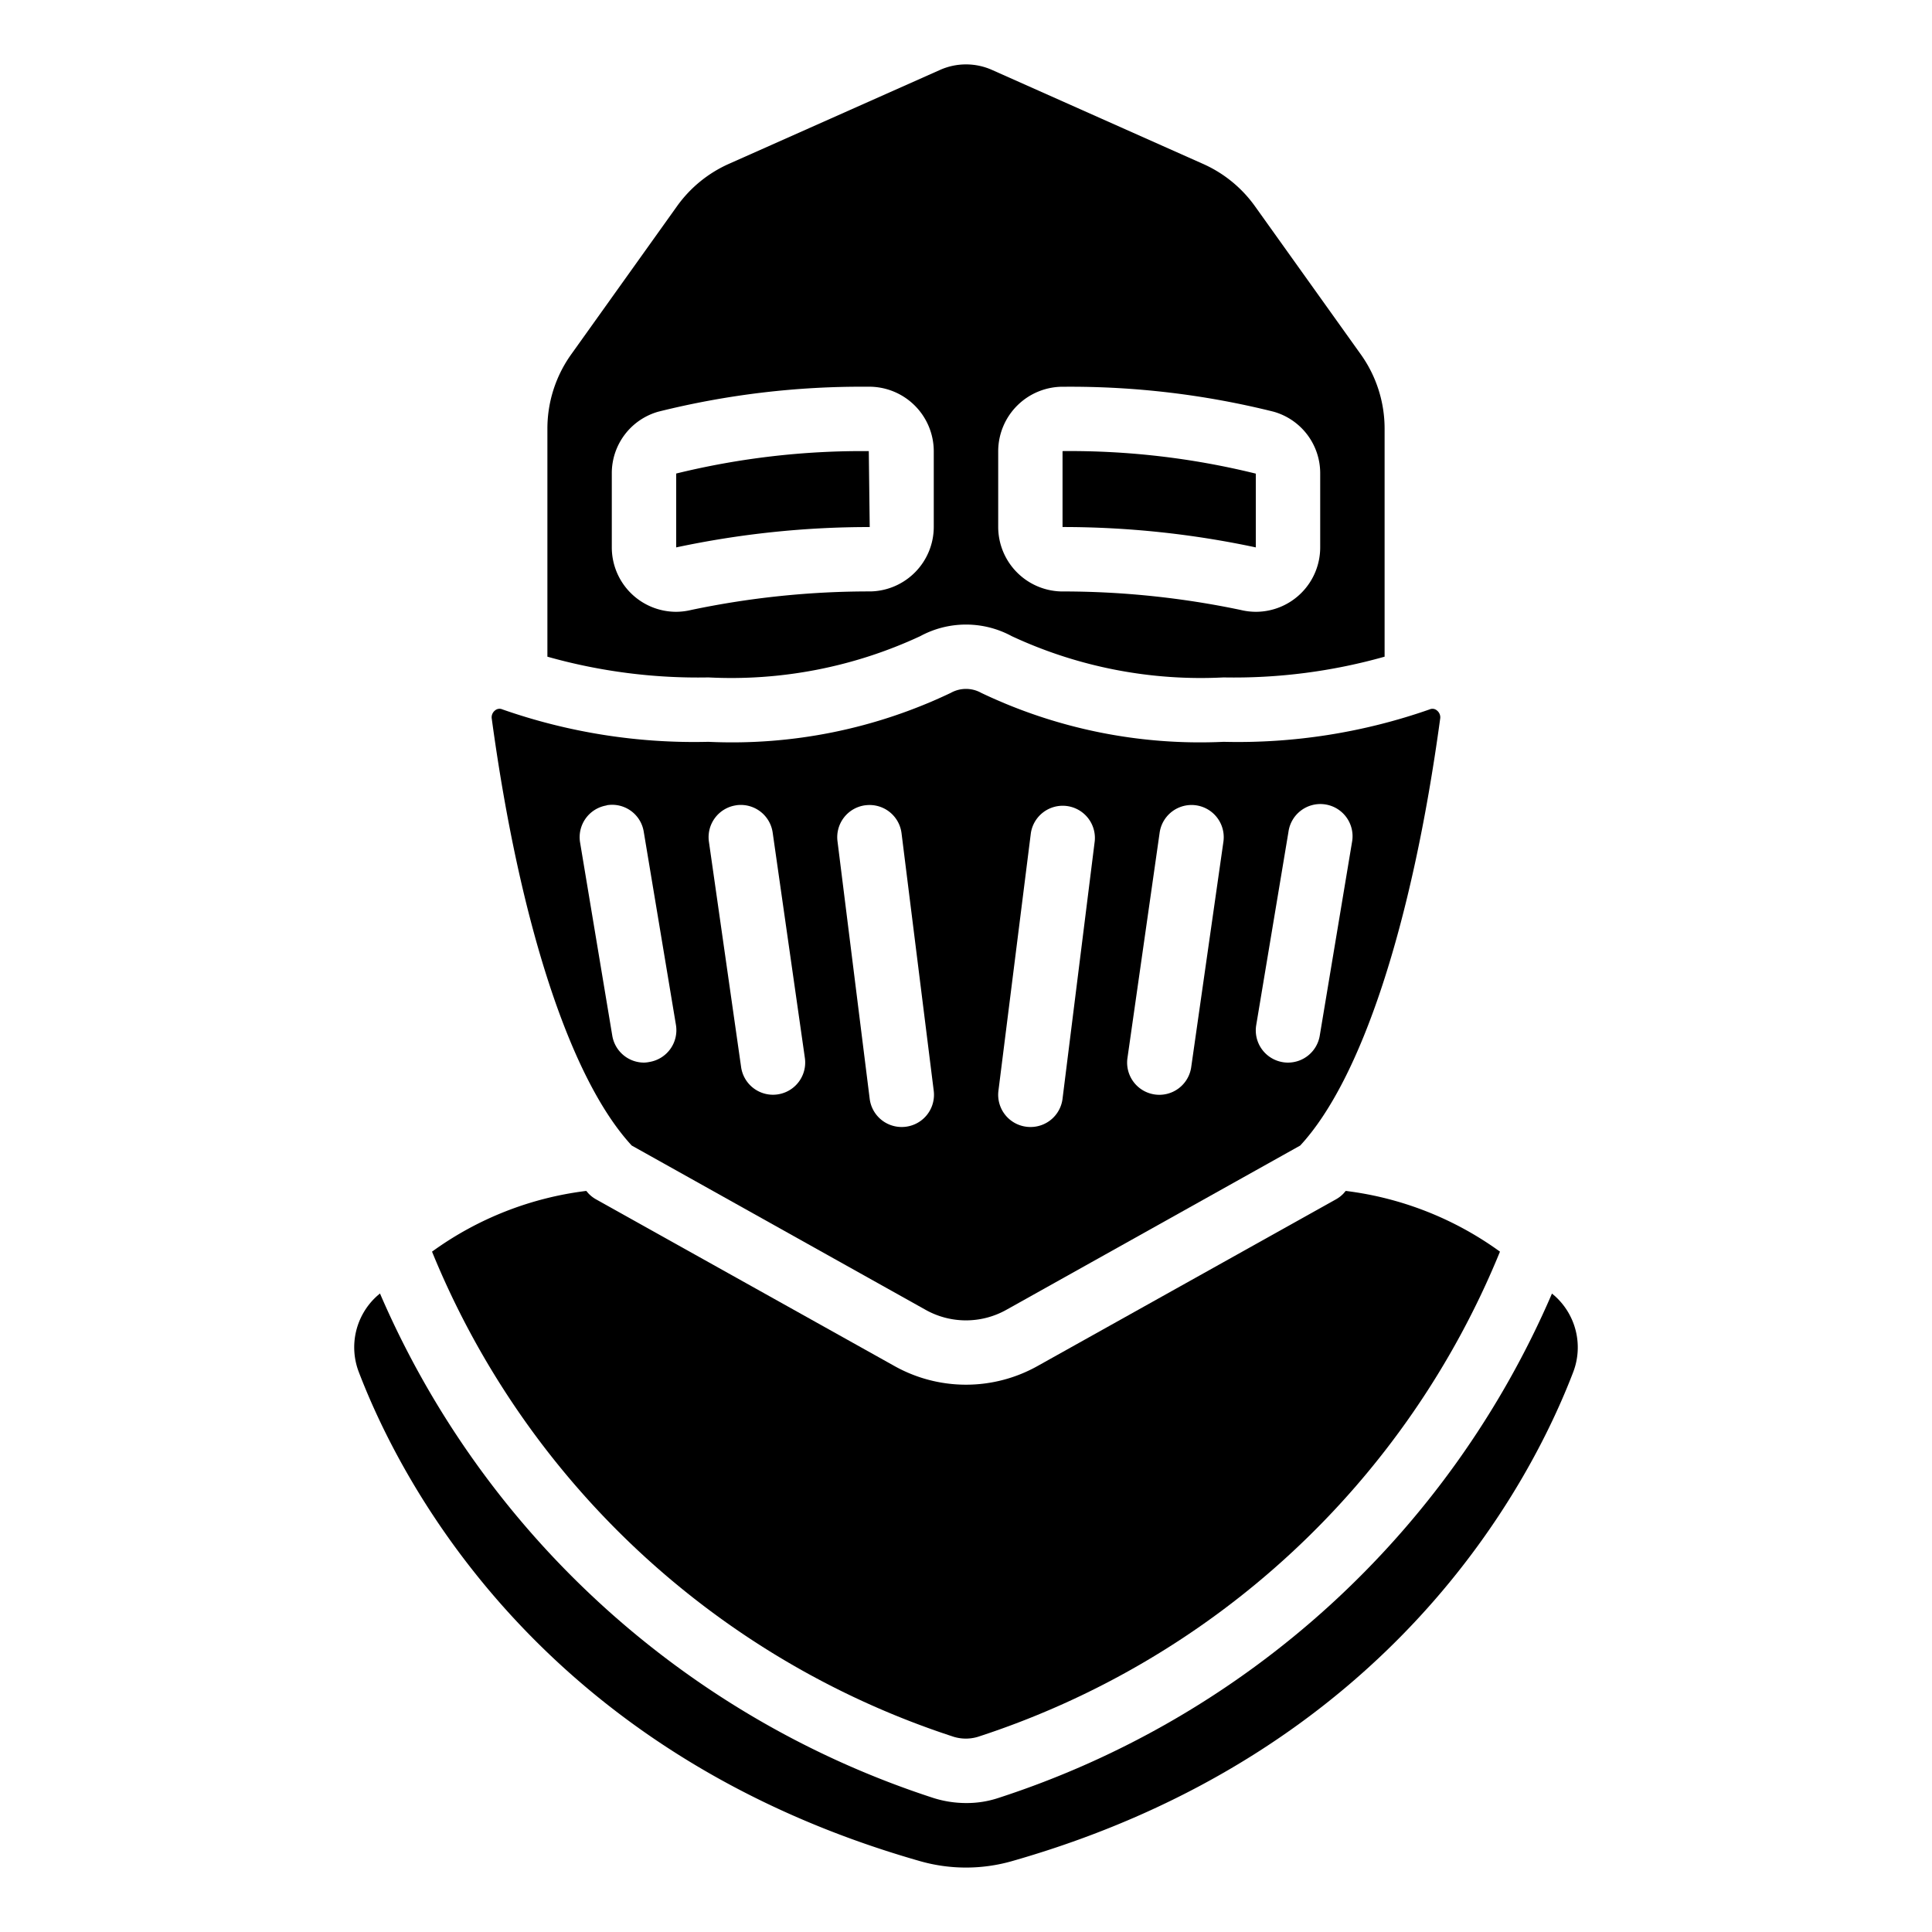 <svg id="Icons" xmlns="http://www.w3.org/2000/svg" viewBox="0 0 60 60"><path d="M28.578,19.757a2.983,2.983,0,0,1,2.844,0A13.906,13.906,0,0,0,38,21.038a17.228,17.228,0,0,0,5-.644V13.316A3.967,3.967,0,0,0,42.257,11l-3.28-4.591a3.954,3.954,0,0,0-1.629-1.325L30.813,2.174a1.984,1.984,0,0,0-1.625,0L22.656,5.08a3.956,3.956,0,0,0-1.632,1.326L17.743,11A3.967,3.967,0,0,0,17,13.316v7.078a17.217,17.217,0,0,0,5,.644A13.906,13.906,0,0,0,28.578,19.757ZM31,14.011a2.007,2.007,0,0,1,2.051-2h0a26.057,26.057,0,0,1,6.5.774A1.985,1.985,0,0,1,41,14.708V17a2,2,0,0,1-1.995,2,2.025,2.025,0,0,1-.469-.056,26.927,26.927,0,0,0-5.583-.576,2.007,2.007,0,0,1-1.953-2ZM21,19a2,2,0,0,1-2-2V14.708a1.985,1.985,0,0,1,1.448-1.924,26.057,26.057,0,0,1,6.5-.774h0a2.007,2.007,0,0,1,2.051,2v2.357a2.007,2.007,0,0,1-1.952,2,26.908,26.908,0,0,0-5.583.576A2.039,2.039,0,0,1,21,19Z"/><path d="M15.373,22.064a.271.271,0,0,0-.1.262c.871,6.394,2.452,11.2,4.346,13.25l9.123,5.1a2.564,2.564,0,0,0,2.514,0l9.123-5.1c1.894-2.045,3.475-6.856,4.346-13.25a.271.271,0,0,0-.1-.262.213.213,0,0,0-.224-.034A18.016,18.016,0,0,1,38,23.038a15.768,15.768,0,0,1-7.529-1.521.968.968,0,0,0-.942,0A15.768,15.768,0,0,1,22,23.038a18.007,18.007,0,0,1-6.4-1.008A.216.216,0,0,0,15.373,22.064Zm24.641,3.772a1,1,0,1,1,1.972.328l-1,6A1,1,0,0,1,40,33a.927.927,0,0,1-.165-.014,1,1,0,0,1-.822-1.15Zm-4,.022a1,1,0,0,1,1.98.284l-1,7a1,1,0,0,1-1.98-.284Zm-4,.018a1,1,0,0,1,1.984.248l-1,8A1,1,0,0,1,32,35a1.063,1.063,0,0,1-.125-.008,1,1,0,0,1-.868-1.116Zm-5.132-.868a1,1,0,0,1,1.116.868l1,8a1,1,0,0,1-.868,1.116A1.063,1.063,0,0,1,28,35a1,1,0,0,1-.991-.876l-1-8A1,1,0,0,1,26.876,25.008Zm-4.018,0a1,1,0,0,1,1.132.848l1,7a1,1,0,0,1-1.98.284l-1-7A1,1,0,0,1,22.858,25.01Zm-4.022,0a.993.993,0,0,1,1.15.822l1,6a1,1,0,0,1-.822,1.15A.927.927,0,0,1,20,33a1,1,0,0,1-.985-.836l-1-6A1,1,0,0,1,18.836,25.014Z"/><path d="M39,17l0-2.291a24.09,24.09,0,0,0-5.988-.7.017.017,0,0,0-.014.005l0,2.353A28.792,28.792,0,0,1,39,17Z"/><path d="M21,14.706V17a28.774,28.774,0,0,1,6.01-.632l-.029-2.358A24.221,24.221,0,0,0,21,14.706Z"/><path d="M29.625,53.94a1.3,1.3,0,0,0,.74,0A26.3,26.3,0,0,0,46.583,38.871a10.3,10.3,0,0,0-4.79-1.886c-.026.028-.051.061-.077.088a.994.994,0,0,1-.229.175l-9.256,5.17a4.547,4.547,0,0,1-4.462,0l-9.256-5.17a.994.994,0,0,1-.229-.175c-.026-.027-.051-.06-.077-.088a10.294,10.294,0,0,0-4.79,1.886A26.292,26.292,0,0,0,29.625,53.94Z"/><path d="M11.681,40.274a2.145,2.145,0,0,0-.543,2.323c1.316,3.447,5.654,11.838,17.426,15.2a5.208,5.208,0,0,0,2.871,0c11.773-3.363,16.111-11.754,17.428-15.2a2.145,2.145,0,0,0-.55-2.325c-.038-.037-.076-.064-.115-.1A28.192,28.192,0,0,1,31,55.839a3.111,3.111,0,0,1-.99.156,3.374,3.374,0,0,1-1.006-.152A28.206,28.206,0,0,1,11.8,40.169C11.761,40.207,11.721,40.236,11.681,40.274Z"/></svg>